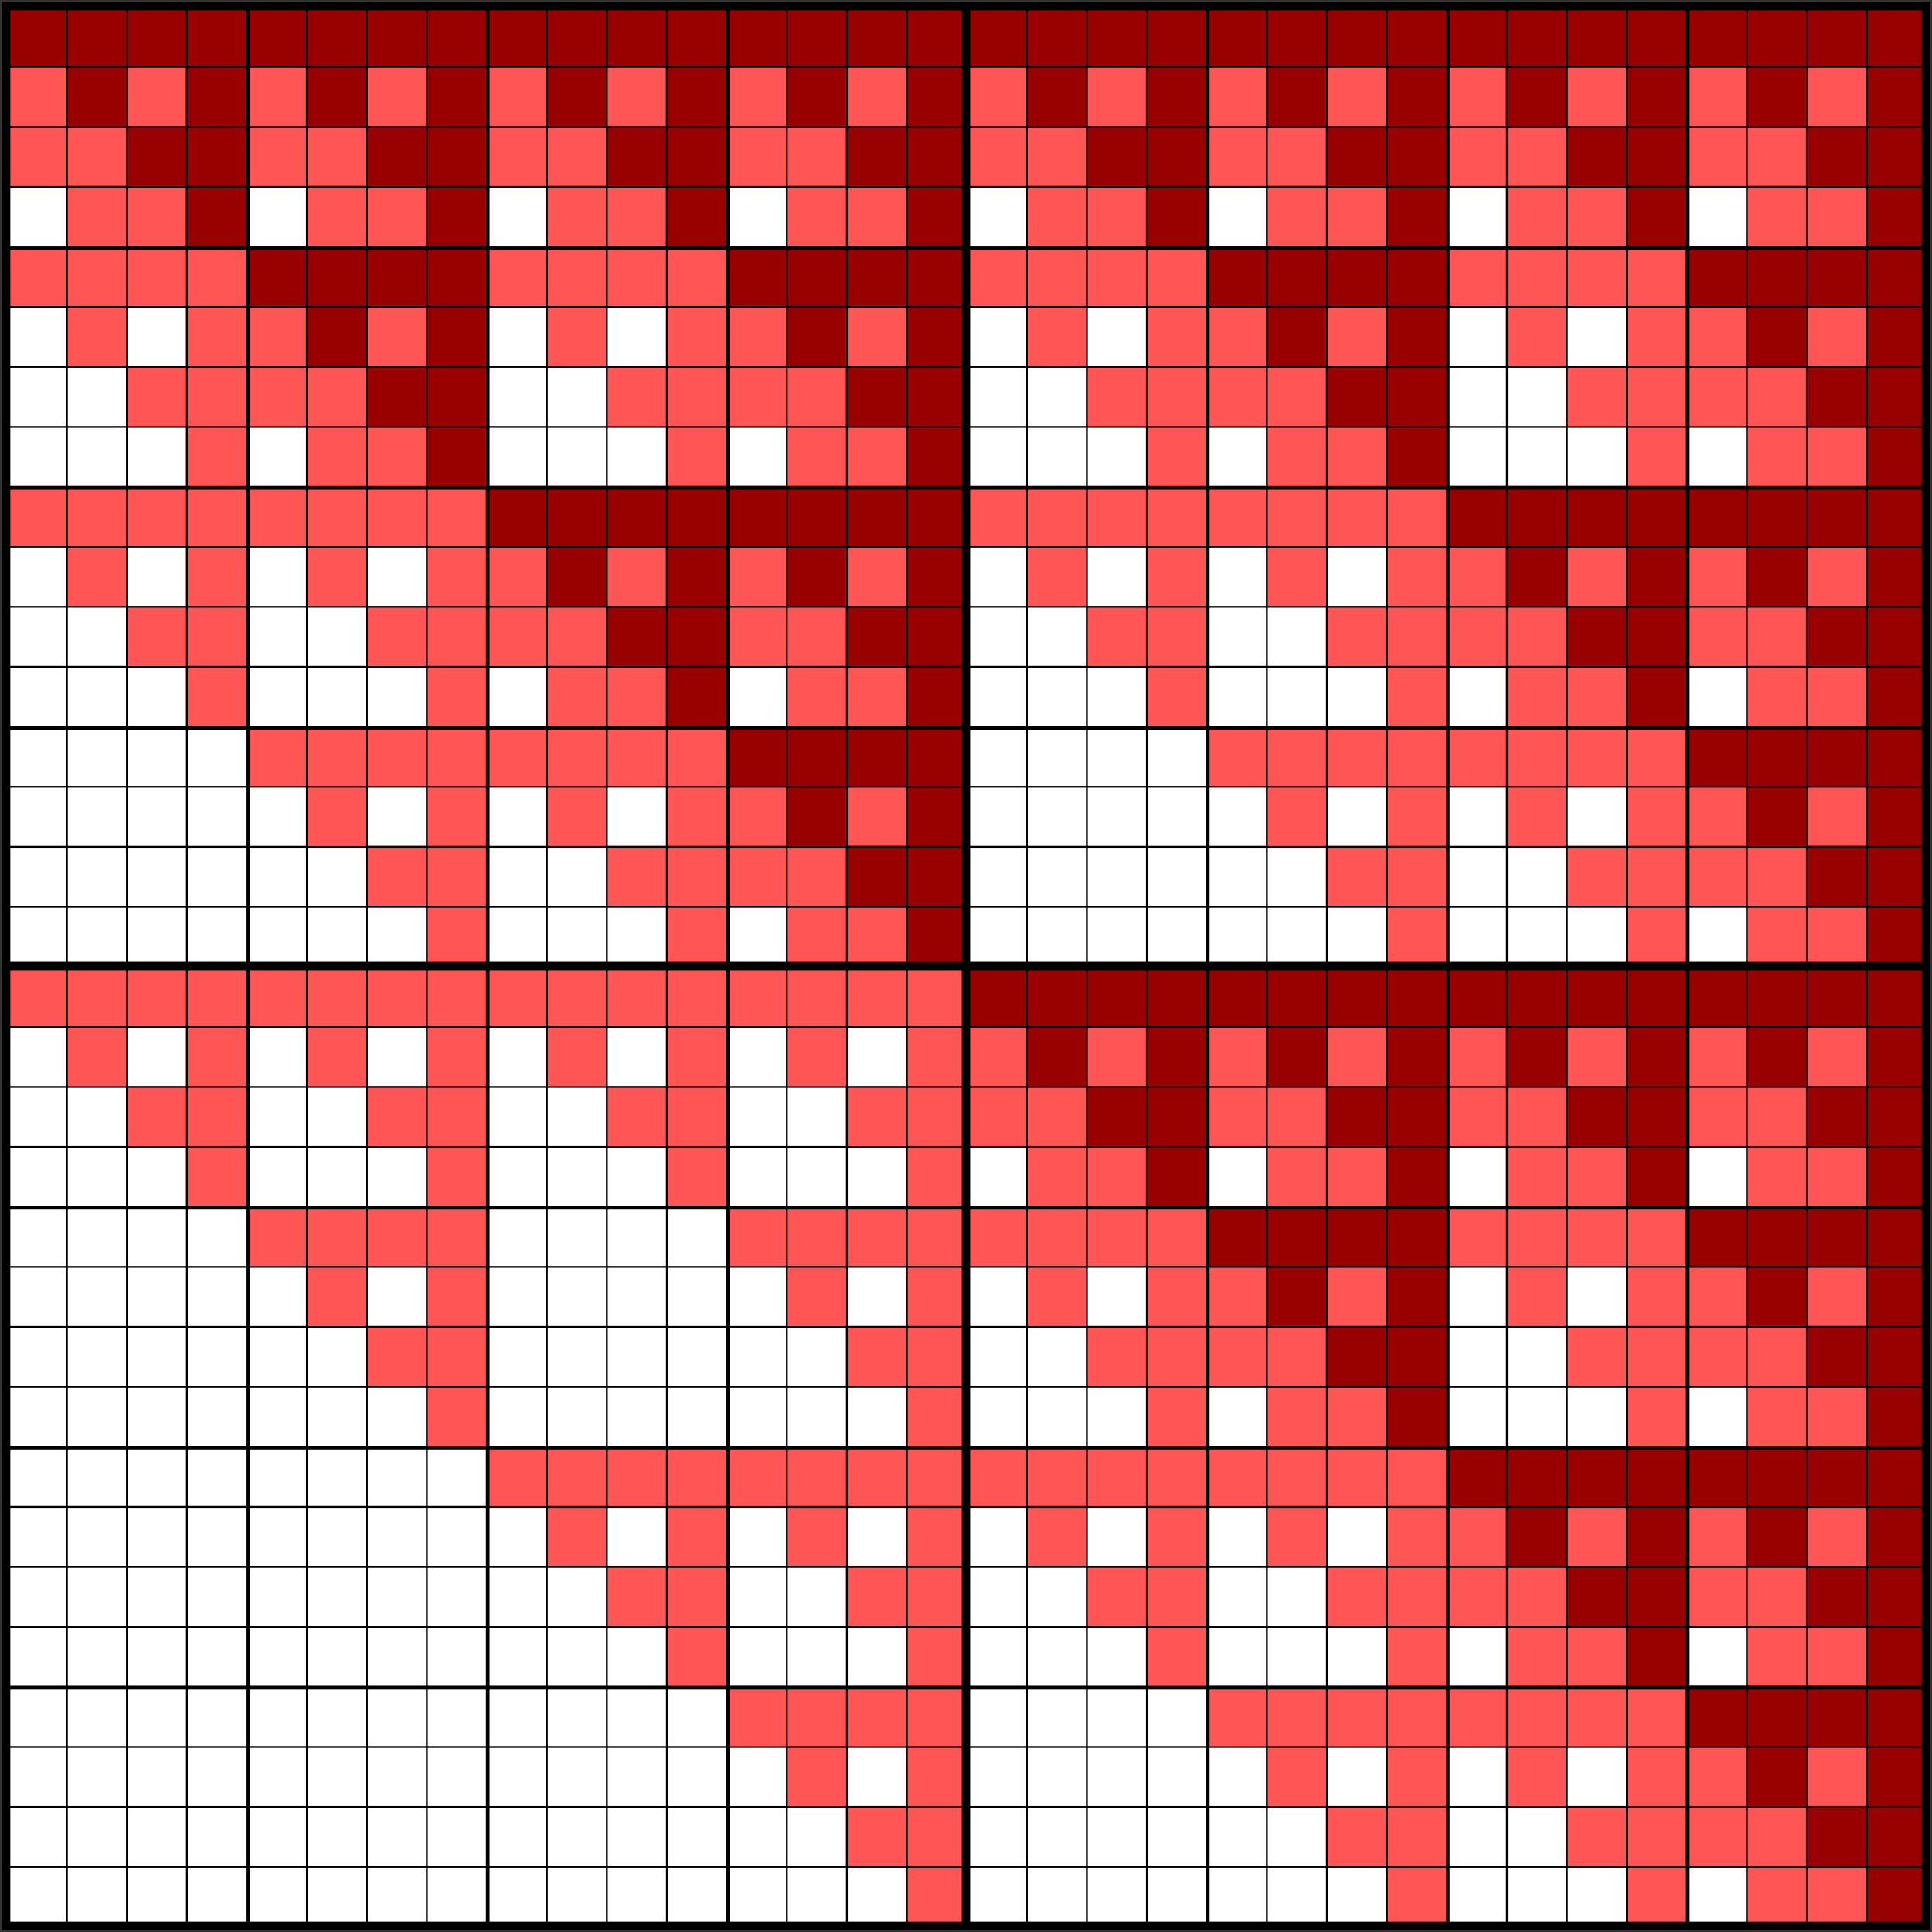 <?xml version="1.0" encoding="UTF-8"?>
<svg xmlns="http://www.w3.org/2000/svg" xmlns:xlink="http://www.w3.org/1999/xlink" width="966" height="966" viewBox="-3 -3 966 966">

<rect x="-3" y="-3" width="966" height="966" fill="#333333" stroke="none"/>

<g transform="scale(30, 30)">

    <rect width="32" height="32" fill="white"/>

    <path fill="#f55" d="M0,0h32v32h-3v-1h-1v1h-1v-1h-1v-1h1v-1h-1v1h-1v-1h-1v3h-1v-1h-1v-1h1v-1h-1v1h-1v-1h-1v-1h3v-1h-1v-1h1v-1h-1v1h-1v-1h-1v3h-1v-1h-1v-1h1v-1h-1v1h-1v-1h-1v7h-1v-1h-1v-1h1v-1h-1v1h-1v-1h-1v-1h3v-1h-1v-1h1v-1h-1v1h-1v-1h-1v3h-1v-1h-1v-1h1v-1h-1v1h-1v-1h-1v-1h7v-1h-1v-1h1v-1h-1v1h-1v-1h-1v-1h3v-1h-1v-1h1v-1h-1v1h-1v-1h-1v3h-1v-1h-1v-1h1v-1h-1v1h-1v-1h-1v7h-1v-1h-1v-1h1v-1h-1v1h-1v-1h-1v-1h3v-1h-1v-1h1v-1h-1v1h-1v-1h-1v3h-1v-1h-1v-1h1v-1h-1v1h-1v-1h-1v-1h7v-1h-1v-1h1v-1h-1v1h-1v-1h-1v-1h3v-1h-1v-1h1v-1h-1v1h-1v-1h-1v3h-1v-1h-1v-1h1v-1h-1v1h-1v-1h-1v-1h3v-1h-1v-1h1v-1h-1v1h-1v-1h-1v-1h1v-1h-1M4,3v1h1v-1M8,3v1h1v-1M12,3v1h1v-1M16,3v1h1v-1M20,3v1h1v-1M24,3v1h1v-1M28,3v1h1v-1M8,5v3h3v-1h-1v-1h1v-1h-1v1h-1v-1M16,5v3h3v-1h-1v-1h1v-1h-1v1h-1v-1M24,5v3h3v-1h-1v-1h1v-1h-1v1h-1v-1M4,7v1h1v-1M12,7v1h1v-1M20,7v1h1v-1M28,7v1h1v-1M16,9v7h7v-1h-1v-1h1v-1h-1v1h-1v-1h-1v-1h3v-1h-1v-1h1v-1h-1v1h-1v-1h-1v3h-1v-1h-1v-1h1v-1h-1v1h-1v-1M8,11v1h1v-1M12,11v1h1v-1M24,11v1h1v-1M28,11v1h1v-1M8,13v3h3v-1h-1v-1h1v-1h-1v1h-1v-1M24,13v3h3v-1h-1v-1h1v-1h-1v1h-1v-1M12,15v1h1v-1M28,15v1h1v-1M16,19v1h1v-1M20,19v1h1v-1M24,19v1h1v-1M28,19v1h1v-1M16,21v3h3v-1h-1v-1h1v-1h-1v1h-1v-1M24,21v3h3v-1h-1v-1h1v-1h-1v1h-1v-1M20,23v1h1v-1M28,23v1h1v-1M24,27v1h1v-1M28,27v1h1v-1"/>

    <path fill="#900" d="M0,0h32v32h-1v-1h-1v-1h1v-1h-1v1h-1v-1h-1v-1h3v-1h-1v-1h1v-1h-1v1h-1v-1h-1v3h-1v-1h-1v-1h1v-1h-1v1h-1v-1h-1v-1h7v-1h-1v-1h1v-1h-1v1h-1v-1h-1v-1h3v-1h-1v-1h1v-1h-1v1h-1v-1h-1v3h-1v-1h-1v-1h1v-1h-1v1h-1v-1h-1v7h-1v-1h-1v-1h1v-1h-1v1h-1v-1h-1v-1h3v-1h-1v-1h1v-1h-1v1h-1v-1h-1v3h-1v-1h-1v-1h1v-1h-1v1h-1v-1h-1v-1h15v-1h-1v-1h1v-1h-1v1h-1v-1h-1v-1h3v-1h-1v-1h1v-1h-1v1h-1v-1h-1v3h-1v-1h-1v-1h1v-1h-1v1h-1v-1h-1v-1h7v-1h-1v-1h1v-1h-1v1h-1v-1h-1v-1h3v-1h-1v-1h1v-1h-1v1h-1v-1h-1v3h-1v-1h-1v-1h1v-1h-1v1h-1v-1h-1v7h-1v-1h-1v-1h1v-1h-1v1h-1v-1h-1v-1h3v-1h-1v-1h1v-1h-1v1h-1v-1h-1v3h-1v-1h-1v-1h1v-1h-1v1h-1v-1h-1v15h-1v-1h-1v-1h1v-1h-1v1h-1v-1h-1v-1h3v-1h-1v-1h1v-1h-1v1h-1v-1h-1v3h-1v-1h-1v-1h1v-1h-1v1h-1v-1h-1v-1h7v-1h-1v-1h1v-1h-1v1h-1v-1h-1v-1h3v-1h-1v-1h1v-1h-1v1h-1v-1h-1v3h-1v-1h-1v-1h1v-1h-1v1h-1v-1h-1v7h-1v-1h-1v-1h1v-1h-1v1h-1v-1h-1v-1h3v-1h-1v-1h1v-1h-1v1h-1v-1h-1v3h-1v-1h-1v-1h1v-1h-1v1h-1v-1h-1"/>

    <g stroke="#000" stroke-width="32">
        <path stroke-dasharray=".03,  .97" d="M0,16h33M16,0v33"/>
        <path stroke-dasharray=".06, 3.94" d="M0,16h33M16,0v33"/>
        <path stroke-dasharray=".14 ,15.86 " d="M-.07,16h33M16,-.07v33"/>
        <rect x="0" y="0" width="32" height="32" stroke-width=".14" fill="none"/>
    </g>

</g>

</svg>